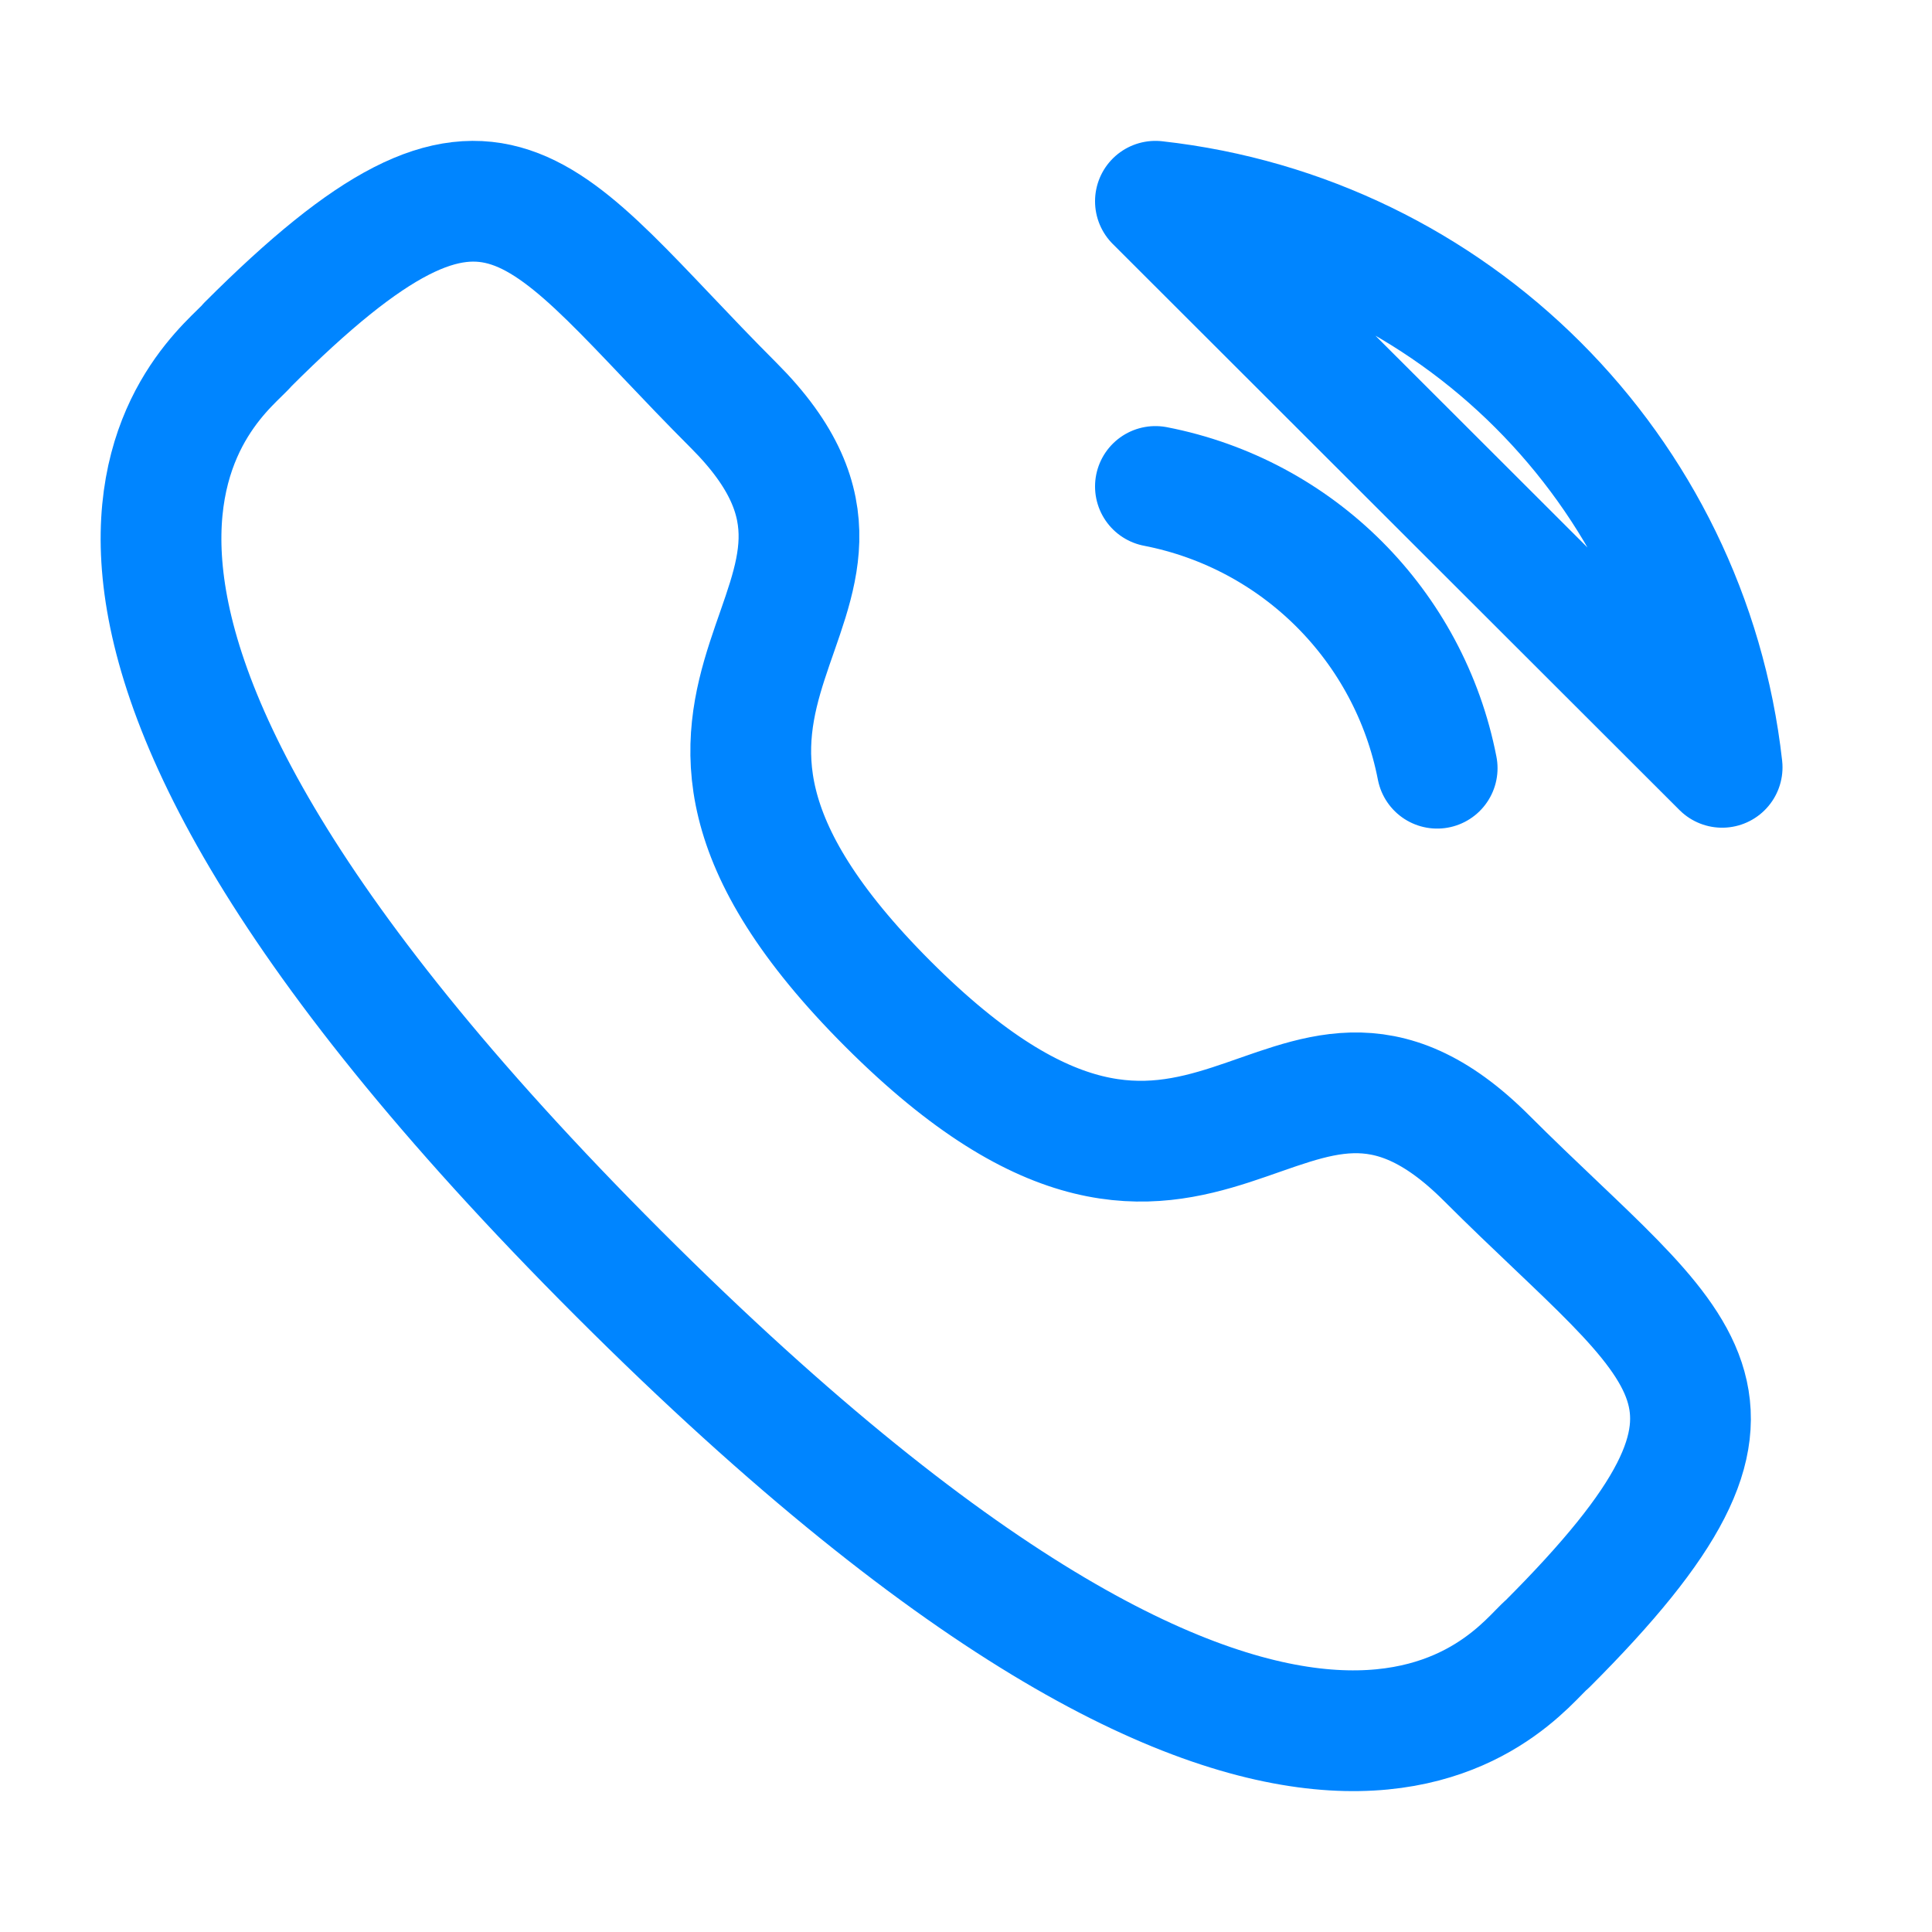 <svg width="24" height="24" viewBox="0 0 24 24" fill="none" xmlns="http://www.w3.org/2000/svg">
<path d="M14.353 6.043C16.124 6.387 17.508 7.772 17.853 9.543M14.353 2.5C18.054 2.911 20.978 5.831 21.393 9.532L14.353 2.5Z" stroke="#0085FF" stroke-width="1.5" stroke-linecap="round" stroke-linejoin="round"/>
<path d="M11.031 12.472C15.021 16.46 15.925 11.847 18.465 14.385C20.914 16.833 22.322 17.323 19.219 20.425C18.83 20.737 16.361 24.494 7.684 15.82C-0.993 7.144 2.762 4.672 3.074 4.284C6.184 1.174 6.667 2.589 9.115 5.037C11.654 7.577 7.043 8.484 11.031 12.472Z" stroke="#0085FF" stroke-width="1.5" stroke-linecap="round" stroke-linejoin="round"/>
</svg>
